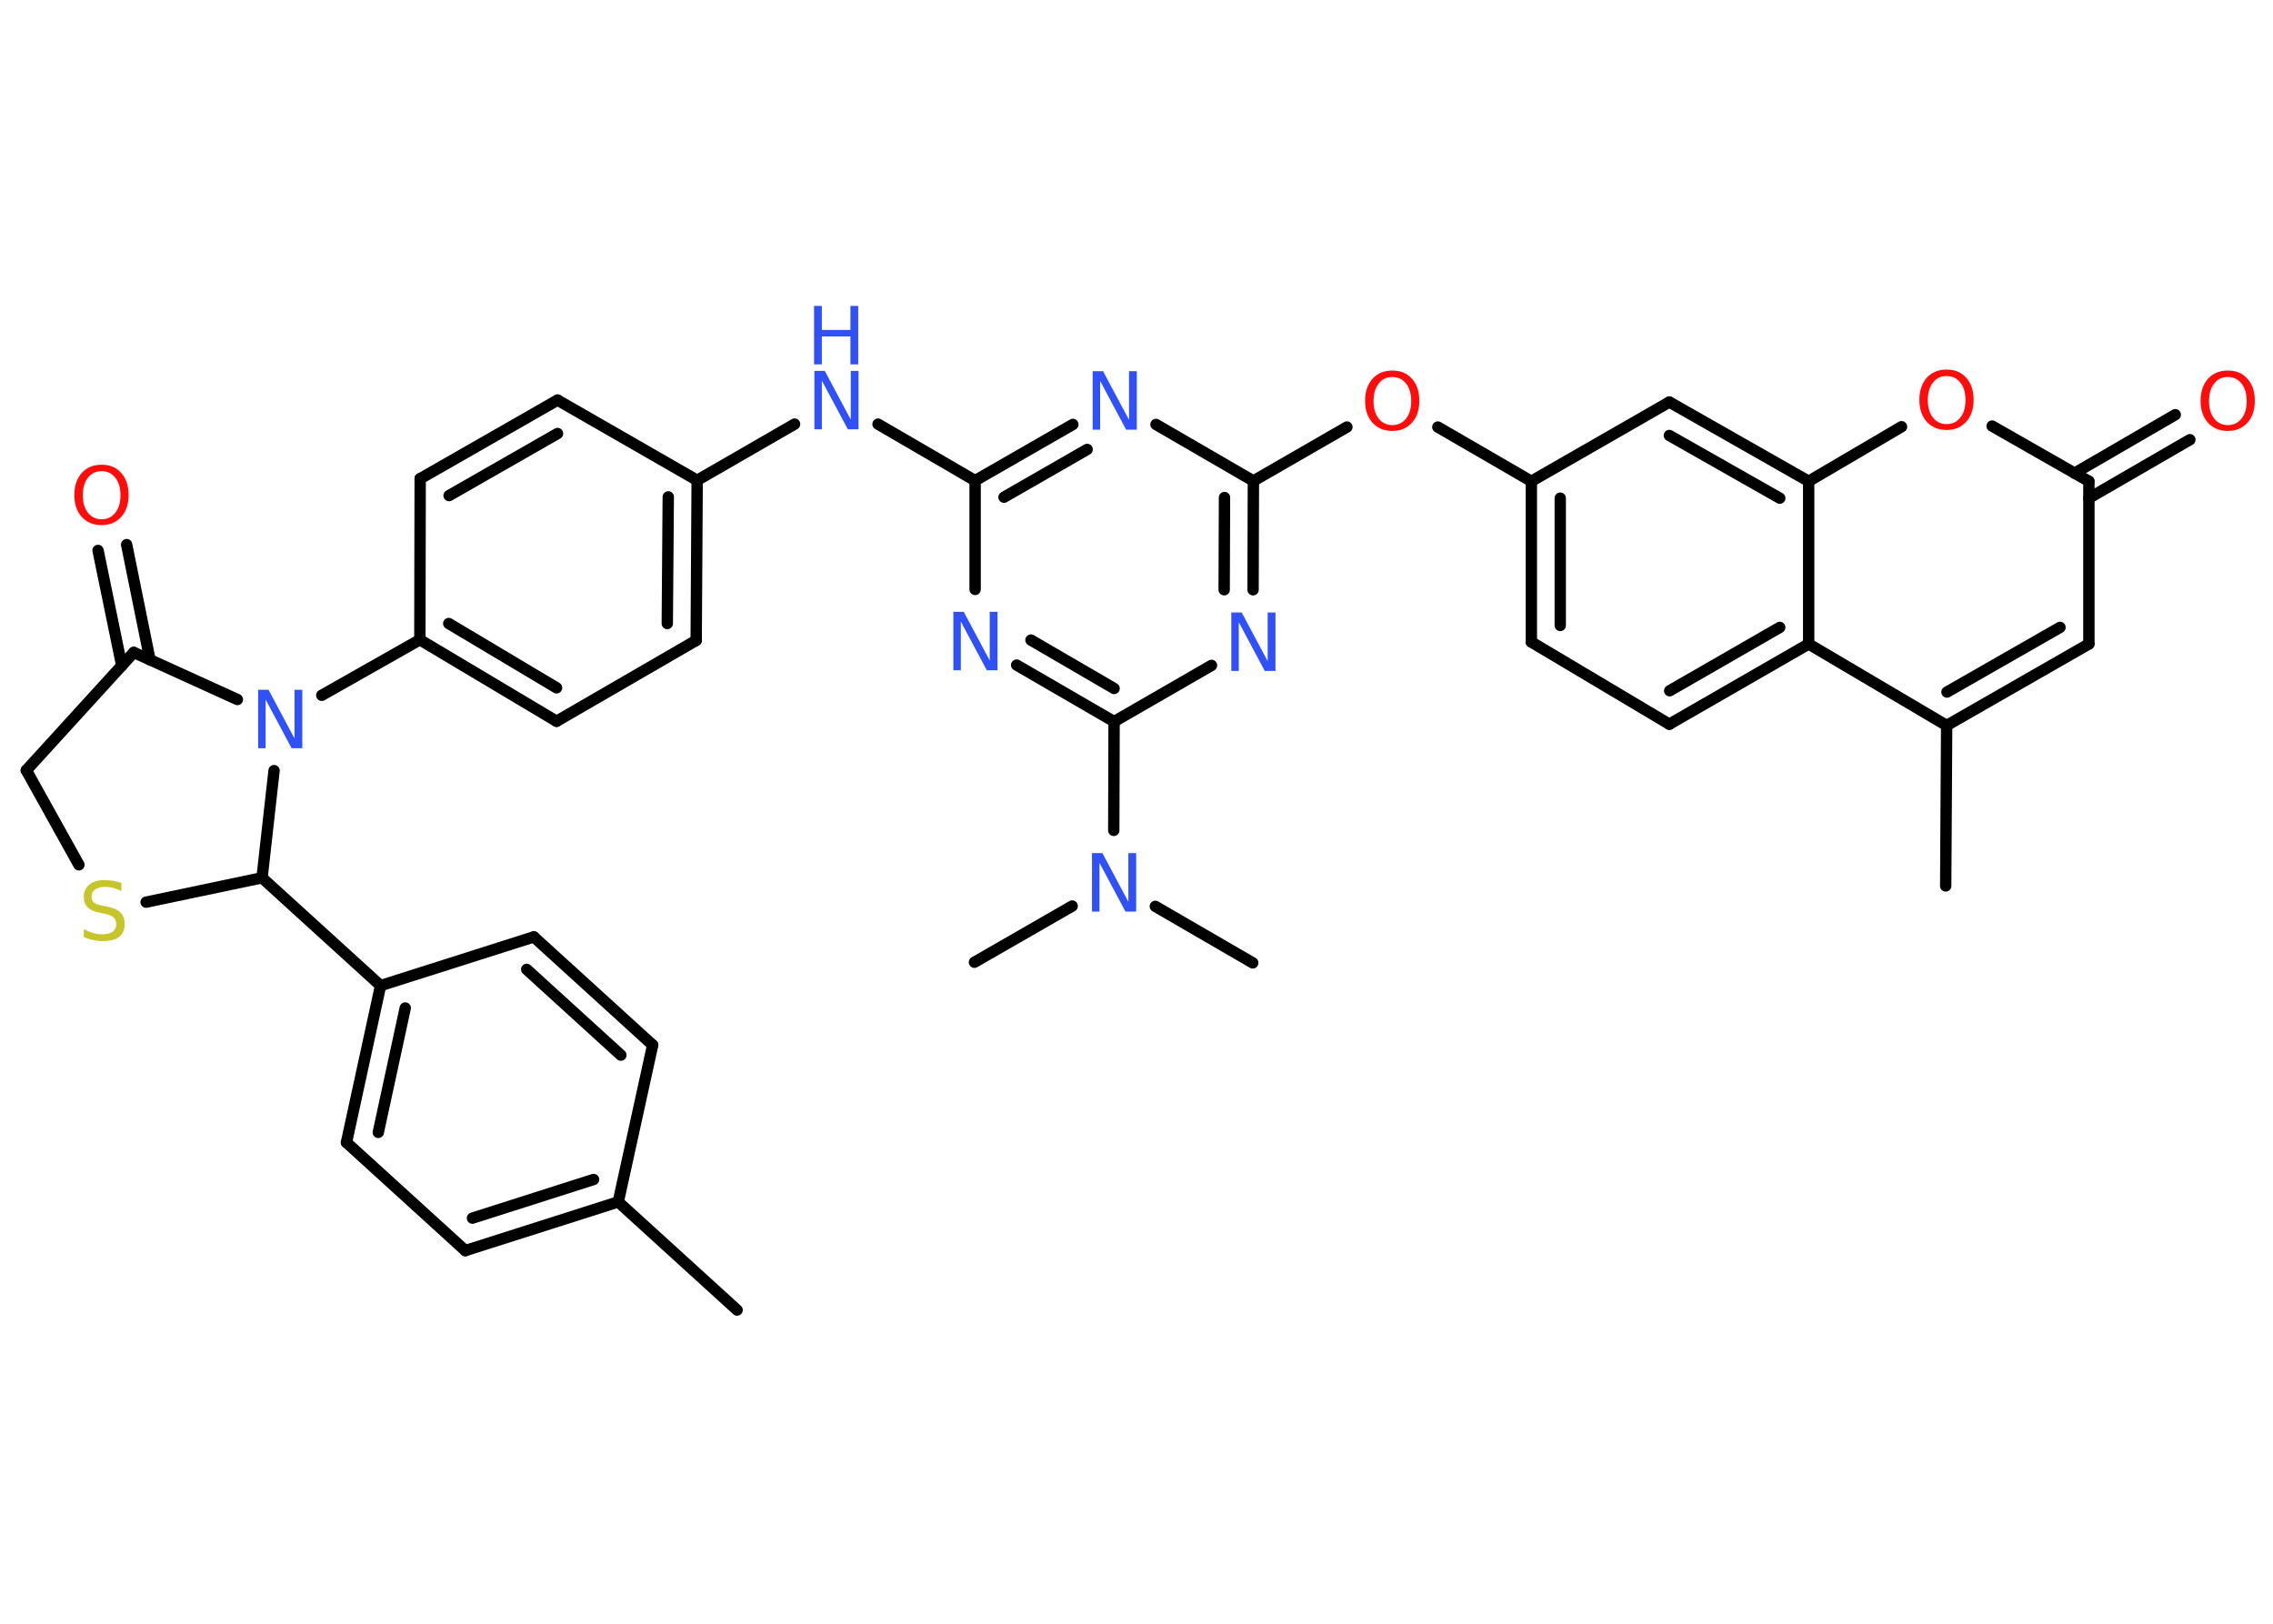 <?xml version='1.0' encoding='UTF-8'?>
<!DOCTYPE svg PUBLIC "-//W3C//DTD SVG 1.1//EN" "http://www.w3.org/Graphics/SVG/1.1/DTD/svg11.dtd">
<svg version='1.2' xmlns='http://www.w3.org/2000/svg' xmlns:xlink='http://www.w3.org/1999/xlink' width='70.0mm' height='50.0mm' viewBox='0 0 70.0 50.0'>
  <desc>Generated by the Chemistry Development Kit (http://github.com/cdk)</desc>
  <g stroke-linecap='round' stroke-linejoin='round' stroke='#000000' stroke-width='.35' fill='#3050F8'>
    <rect x='.0' y='.0' width='70.0' height='50.0' fill='#FFFFFF' stroke='none'/>
    <g id='mol1' class='mol'>
      <line id='mol1bnd1' class='bond' x1='22.7' y1='40.34' x2='19.04' y2='37.01'/>
      <g id='mol1bnd2' class='bond'>
        <line x1='14.33' y1='38.51' x2='19.04' y2='37.01'/>
        <line x1='14.55' y1='37.51' x2='18.28' y2='36.32'/>
      </g>
      <line id='mol1bnd3' class='bond' x1='14.33' y1='38.51' x2='10.67' y2='35.18'/>
      <g id='mol1bnd4' class='bond'>
        <line x1='11.72' y1='30.35' x2='10.67' y2='35.18'/>
        <line x1='12.48' y1='31.04' x2='11.65' y2='34.87'/>
      </g>
      <line id='mol1bnd5' class='bond' x1='11.72' y1='30.35' x2='8.07' y2='27.03'/>
      <line id='mol1bnd6' class='bond' x1='8.07' y1='27.03' x2='4.5' y2='27.78'/>
      <line id='mol1bnd7' class='bond' x1='2.43' y1='26.63' x2='.81' y2='23.72'/>
      <line id='mol1bnd8' class='bond' x1='.81' y1='23.72' x2='4.12' y2='20.09'/>
      <g id='mol1bnd9' class='bond'>
        <line x1='3.75' y1='20.5' x2='3.02' y2='16.95'/>
        <line x1='4.62' y1='20.32' x2='3.9' y2='16.77'/>
      </g>
      <line id='mol1bnd10' class='bond' x1='4.12' y1='20.09' x2='7.31' y2='21.54'/>
      <line id='mol1bnd11' class='bond' x1='8.07' y1='27.03' x2='8.44' y2='23.73'/>
      <line id='mol1bnd12' class='bond' x1='9.91' y1='21.41' x2='12.93' y2='19.7'/>
      <g id='mol1bnd13' class='bond'>
        <line x1='12.93' y1='19.7' x2='17.14' y2='22.21'/>
        <line x1='13.82' y1='19.2' x2='17.14' y2='21.18'/>
      </g>
      <line id='mol1bnd14' class='bond' x1='17.14' y1='22.21' x2='21.44' y2='19.72'/>
      <g id='mol1bnd15' class='bond'>
        <line x1='21.44' y1='19.72' x2='21.47' y2='14.79'/>
        <line x1='20.55' y1='19.2' x2='20.58' y2='15.3'/>
      </g>
      <line id='mol1bnd16' class='bond' x1='21.47' y1='14.79' x2='24.47' y2='13.06'/>
      <line id='mol1bnd17' class='bond' x1='27.04' y1='13.06' x2='30.03' y2='14.8'/>
      <g id='mol1bnd18' class='bond'>
        <line x1='33.04' y1='13.07' x2='30.03' y2='14.8'/>
        <line x1='33.48' y1='13.84' x2='30.92' y2='15.31'/>
      </g>
      <line id='mol1bnd19' class='bond' x1='35.6' y1='13.07' x2='38.6' y2='14.81'/>
      <line id='mol1bnd20' class='bond' x1='38.6' y1='14.81' x2='41.48' y2='13.15'/>
      <line id='mol1bnd21' class='bond' x1='44.28' y1='13.15' x2='47.16' y2='14.82'/>
      <g id='mol1bnd22' class='bond'>
        <line x1='47.16' y1='14.82' x2='47.16' y2='19.77'/>
        <line x1='48.05' y1='15.34' x2='48.05' y2='19.26'/>
      </g>
      <line id='mol1bnd23' class='bond' x1='47.16' y1='19.77' x2='51.41' y2='22.3'/>
      <g id='mol1bnd24' class='bond'>
        <line x1='51.41' y1='22.3' x2='55.7' y2='19.83'/>
        <line x1='51.42' y1='21.27' x2='54.81' y2='19.32'/>
      </g>
      <line id='mol1bnd25' class='bond' x1='55.7' y1='19.83' x2='59.95' y2='22.34'/>
      <line id='mol1bnd26' class='bond' x1='59.95' y1='22.34' x2='59.92' y2='27.28'/>
      <g id='mol1bnd27' class='bond'>
        <line x1='59.95' y1='22.34' x2='64.33' y2='19.83'/>
        <line x1='59.96' y1='21.31' x2='63.44' y2='19.32'/>
      </g>
      <line id='mol1bnd28' class='bond' x1='64.33' y1='19.83' x2='64.33' y2='14.82'/>
      <g id='mol1bnd29' class='bond'>
        <line x1='63.89' y1='14.57' x2='66.99' y2='12.77'/>
        <line x1='64.33' y1='15.34' x2='67.44' y2='13.54'/>
      </g>
      <line id='mol1bnd30' class='bond' x1='64.33' y1='14.82' x2='61.35' y2='13.12'/>
      <line id='mol1bnd31' class='bond' x1='58.56' y1='13.14' x2='55.7' y2='14.82'/>
      <line id='mol1bnd32' class='bond' x1='55.7' y1='19.83' x2='55.7' y2='14.82'/>
      <g id='mol1bnd33' class='bond'>
        <line x1='55.7' y1='14.82' x2='51.41' y2='12.38'/>
        <line x1='54.81' y1='15.34' x2='51.41' y2='13.41'/>
      </g>
      <line id='mol1bnd34' class='bond' x1='47.16' y1='14.82' x2='51.41' y2='12.38'/>
      <g id='mol1bnd35' class='bond'>
        <line x1='38.59' y1='18.16' x2='38.6' y2='14.81'/>
        <line x1='37.7' y1='18.16' x2='37.71' y2='15.32'/>
      </g>
      <line id='mol1bnd36' class='bond' x1='37.31' y1='20.49' x2='34.31' y2='22.22'/>
      <line id='mol1bnd37' class='bond' x1='34.31' y1='22.22' x2='34.3' y2='25.57'/>
      <line id='mol1bnd38' class='bond' x1='35.58' y1='27.91' x2='38.58' y2='29.65'/>
      <line id='mol1bnd39' class='bond' x1='33.02' y1='27.9' x2='30.01' y2='29.63'/>
      <g id='mol1bnd40' class='bond'>
        <line x1='31.31' y1='20.48' x2='34.31' y2='22.22'/>
        <line x1='31.75' y1='19.71' x2='34.31' y2='21.2'/>
      </g>
      <line id='mol1bnd41' class='bond' x1='30.03' y1='14.8' x2='30.03' y2='18.15'/>
      <line id='mol1bnd42' class='bond' x1='21.47' y1='14.79' x2='17.17' y2='12.32'/>
      <g id='mol1bnd43' class='bond'>
        <line x1='17.17' y1='12.32' x2='12.94' y2='14.74'/>
        <line x1='17.17' y1='13.35' x2='13.83' y2='15.26'/>
      </g>
      <line id='mol1bnd44' class='bond' x1='12.93' y1='19.7' x2='12.94' y2='14.74'/>
      <line id='mol1bnd45' class='bond' x1='11.72' y1='30.35' x2='16.44' y2='28.85'/>
      <g id='mol1bnd46' class='bond'>
        <line x1='20.1' y1='32.18' x2='16.44' y2='28.85'/>
        <line x1='19.12' y1='32.49' x2='16.22' y2='29.85'/>
      </g>
      <line id='mol1bnd47' class='bond' x1='19.04' y1='37.01' x2='20.1' y2='32.18'/>
      <path id='mol1atm7' class='atom' d='M3.74 27.2v.24q-.14 -.07 -.26 -.1q-.12 -.03 -.24 -.03q-.2 .0 -.31 .08q-.11 .08 -.11 .22q.0 .12 .07 .18q.07 .06 .27 .1l.15 .03q.27 .05 .4 .18q.13 .13 .13 .35q.0 .26 -.17 .4q-.17 .13 -.52 .13q-.13 .0 -.27 -.03q-.14 -.03 -.3 -.09v-.25q.15 .08 .29 .12q.14 .04 .28 .04q.21 .0 .32 -.08q.11 -.08 .11 -.23q.0 -.13 -.08 -.21q-.08 -.07 -.26 -.11l-.15 -.03q-.27 -.05 -.39 -.17q-.12 -.12 -.12 -.32q.0 -.24 .17 -.38q.17 -.14 .46 -.14q.12 .0 .26 .02q.13 .02 .27 .07z' stroke='none' fill='#C6C62C'/>
      <path id='mol1atm10' class='atom' d='M3.13 14.51q-.27 .0 -.42 .2q-.16 .2 -.16 .54q.0 .34 .16 .54q.16 .2 .42 .2q.26 .0 .42 -.2q.16 -.2 .16 -.54q.0 -.34 -.16 -.54q-.16 -.2 -.42 -.2zM3.13 14.31q.38 .0 .6 .25q.23 .25 .23 .68q.0 .43 -.23 .68q-.23 .25 -.6 .25q-.38 .0 -.61 -.25q-.23 -.25 -.23 -.68q.0 -.42 .23 -.68q.23 -.25 .61 -.25z' stroke='none' fill='#FF0D0D'/>
      <path id='mol1atm11' class='atom' d='M7.94 21.24h.33l.8 1.5v-1.5h.24v1.8h-.33l-.8 -1.5v1.5h-.23v-1.8z' stroke='none'/>
      <g id='mol1atm16' class='atom'>
        <path d='M25.07 11.42h.33l.8 1.5v-1.5h.24v1.8h-.33l-.8 -1.5v1.5h-.23v-1.8z' stroke='none'/>
        <path d='M25.07 9.42h.24v.74h.88v-.74h.24v1.8h-.24v-.86h-.88v.86h-.24v-1.8z' stroke='none'/>
      </g>
      <path id='mol1atm18' class='atom' d='M33.64 11.43h.33l.8 1.5v-1.5h.24v1.8h-.33l-.8 -1.5v1.5h-.23v-1.8z' stroke='none'/>
      <path id='mol1atm20' class='atom' d='M42.88 11.61q-.27 .0 -.42 .2q-.16 .2 -.16 .54q.0 .34 .16 .54q.16 .2 .42 .2q.26 .0 .42 -.2q.16 -.2 .16 -.54q.0 -.34 -.16 -.54q-.16 -.2 -.42 -.2zM42.88 11.41q.38 .0 .6 .25q.23 .25 .23 .68q.0 .43 -.23 .68q-.23 .25 -.6 .25q-.38 .0 -.61 -.25q-.23 -.25 -.23 -.68q.0 -.42 .23 -.68q.23 -.25 .61 -.25z' stroke='none' fill='#FF0D0D'/>
      <path id='mol1atm29' class='atom' d='M68.61 11.61q-.27 .0 -.42 .2q-.16 .2 -.16 .54q.0 .34 .16 .54q.16 .2 .42 .2q.26 .0 .42 -.2q.16 -.2 .16 -.54q.0 -.34 -.16 -.54q-.16 -.2 -.42 -.2zM68.61 11.41q.38 .0 .6 .25q.23 .25 .23 .68q.0 .43 -.23 .68q-.23 .25 -.6 .25q-.38 .0 -.61 -.25q-.23 -.25 -.23 -.68q.0 -.42 .23 -.68q.23 -.25 .61 -.25z' stroke='none' fill='#FF0D0D'/>
      <path id='mol1atm30' class='atom' d='M59.95 11.58q-.27 .0 -.42 .2q-.16 .2 -.16 .54q.0 .34 .16 .54q.16 .2 .42 .2q.26 .0 .42 -.2q.16 -.2 .16 -.54q.0 -.34 -.16 -.54q-.16 -.2 -.42 -.2zM59.95 11.38q.38 .0 .6 .25q.23 .25 .23 .68q.0 .43 -.23 .68q-.23 .25 -.6 .25q-.38 .0 -.61 -.25q-.23 -.25 -.23 -.68q.0 -.42 .23 -.68q.23 -.25 .61 -.25z' stroke='none' fill='#FF0D0D'/>
      <path id='mol1atm33' class='atom' d='M37.91 18.86h.33l.8 1.5v-1.5h.24v1.8h-.33l-.8 -1.5v1.5h-.23v-1.8z' stroke='none'/>
      <path id='mol1atm35' class='atom' d='M33.62 26.27h.33l.8 1.5v-1.5h.24v1.8h-.33l-.8 -1.5v1.5h-.23v-1.8z' stroke='none'/>
      <path id='mol1atm38' class='atom' d='M29.35 18.84h.33l.8 1.5v-1.5h.24v1.8h-.33l-.8 -1.5v1.5h-.23v-1.8z' stroke='none'/>
    </g>
  </g>
</svg>
